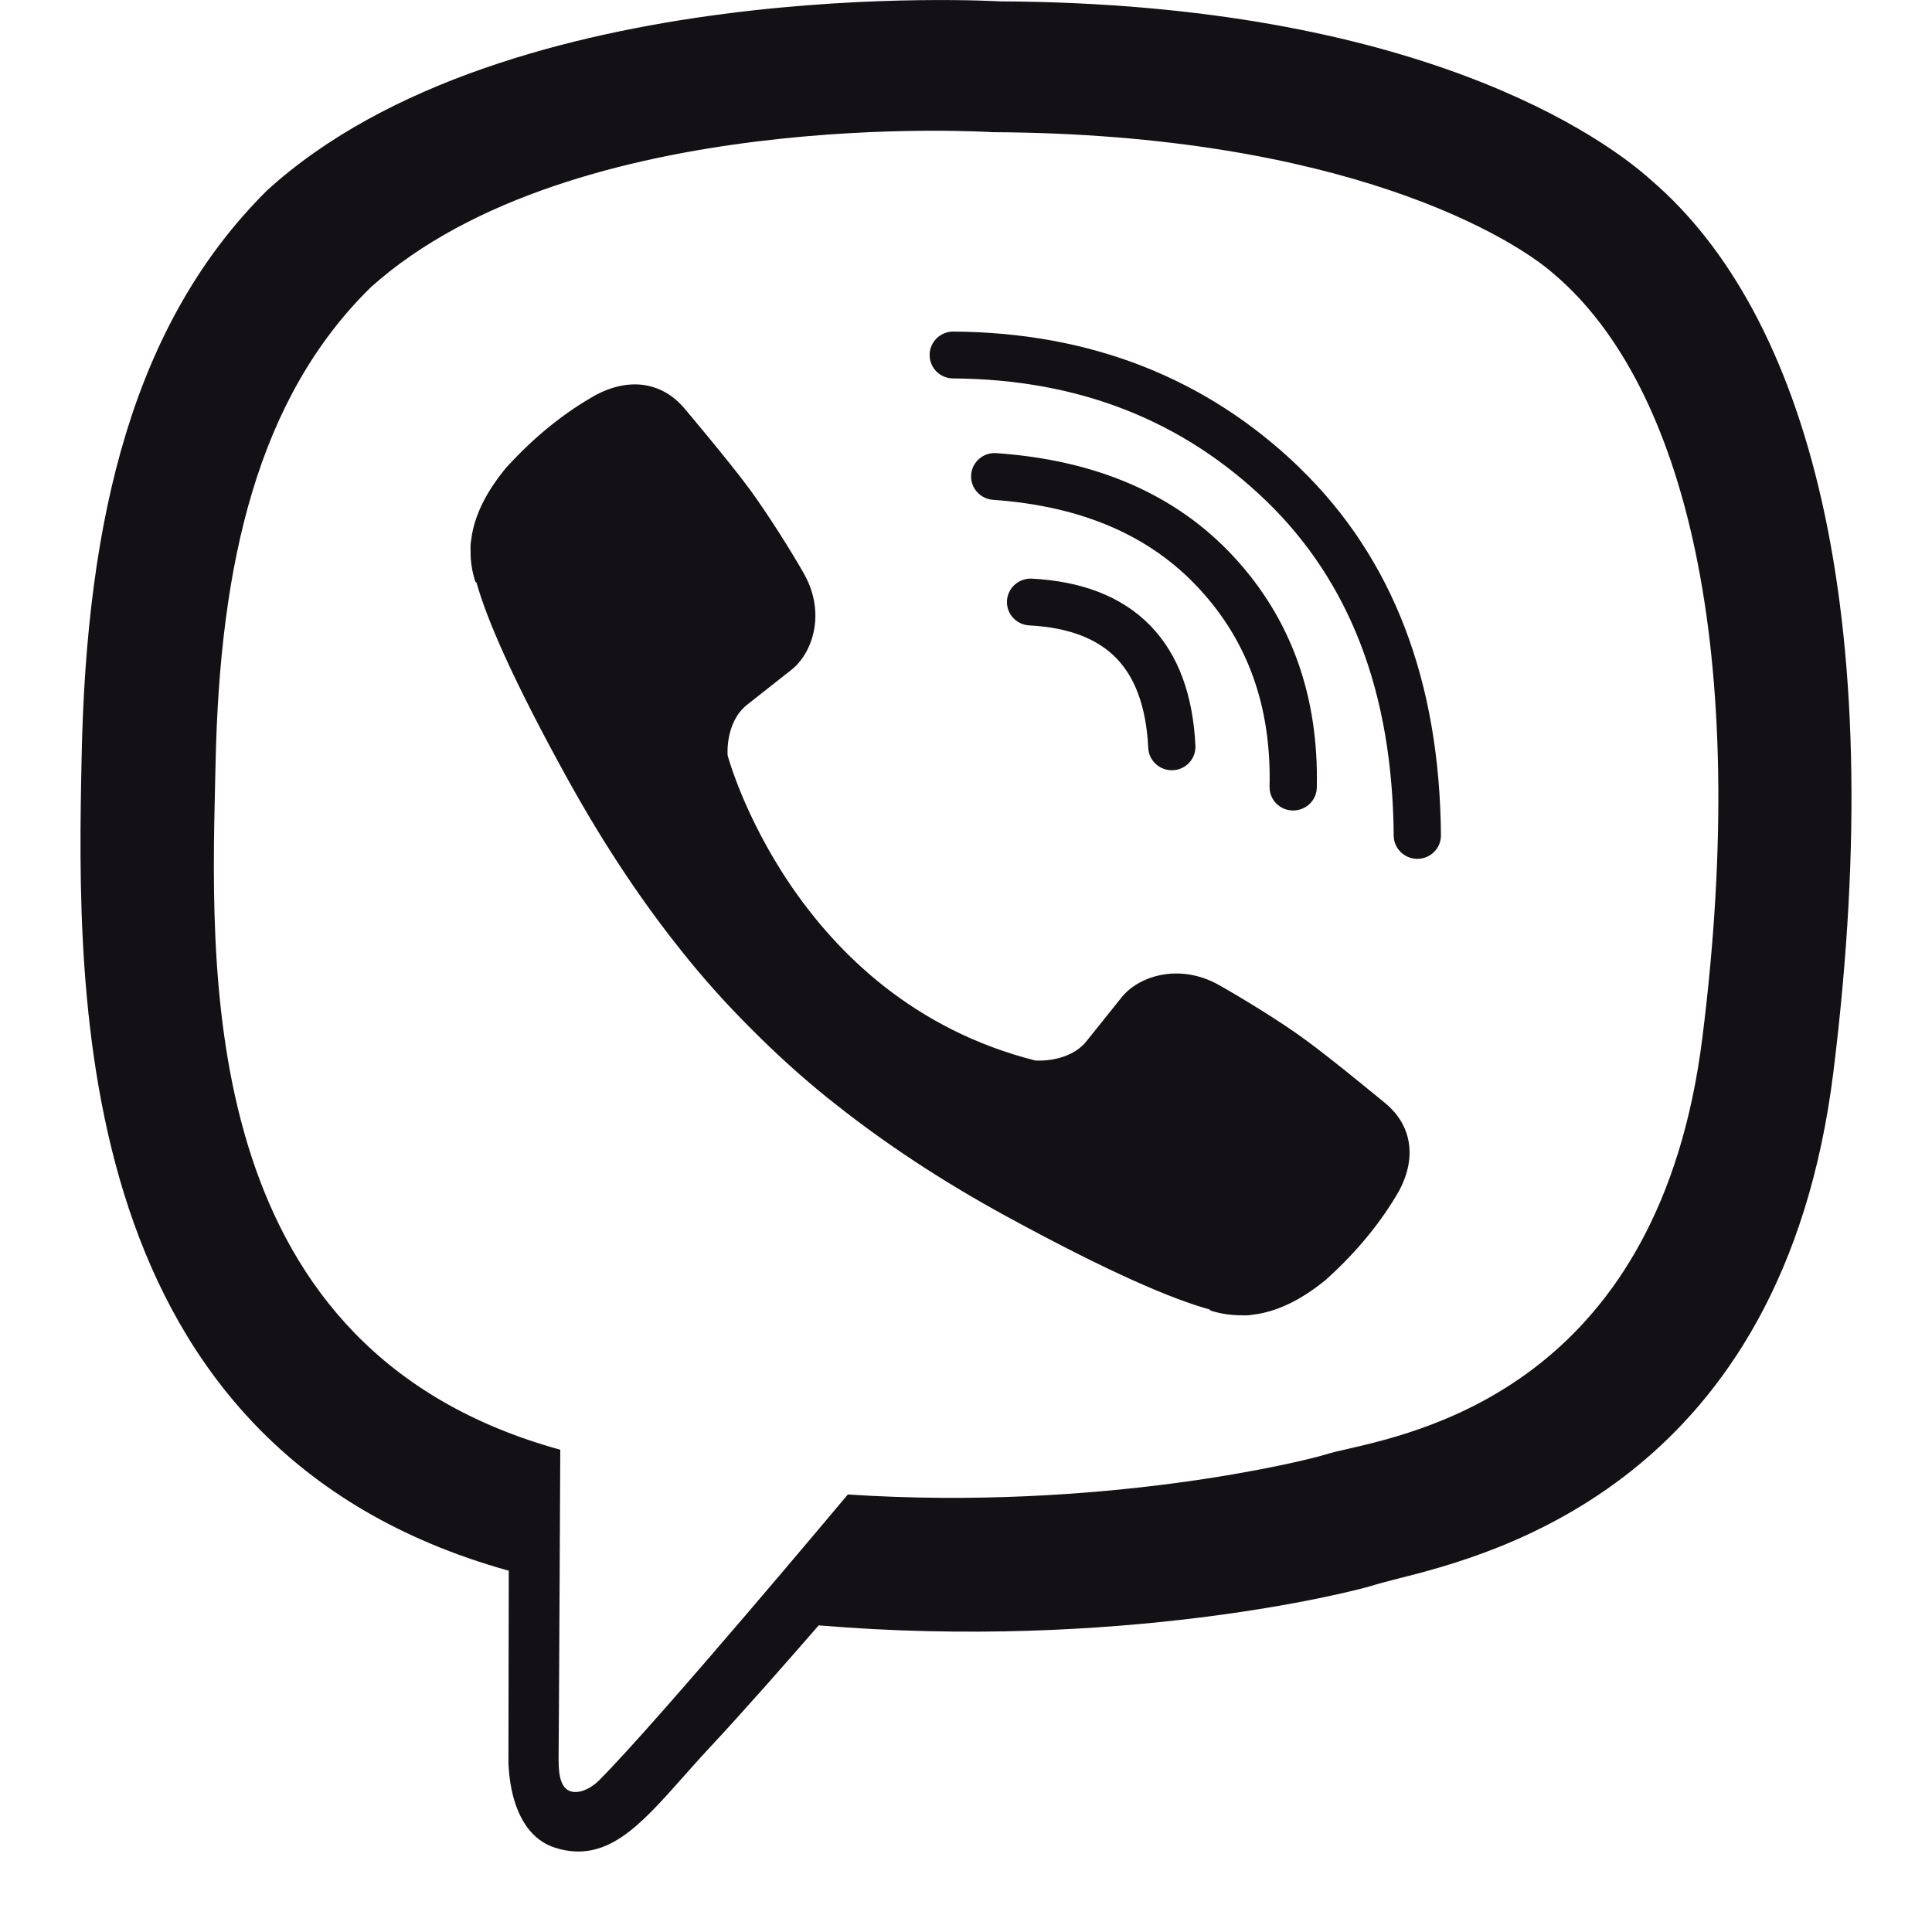 <svg width="24" height="24" viewBox="0 0 24 24" fill="none" xmlns="http://www.w3.org/2000/svg">
    <path d="M12.509 7.463C12.518 7.303 12.656 7.18 12.818 7.188C13.424 7.22 13.928 7.402 14.287 7.769C14.645 8.136 14.82 8.647 14.85 9.263C14.858 9.424 14.733 9.56 14.571 9.568C14.409 9.575 14.271 9.452 14.264 9.291C14.238 8.764 14.092 8.406 13.865 8.174C13.64 7.943 13.294 7.796 12.787 7.769C12.625 7.761 12.5 7.624 12.509 7.463Z" fill="#141116"/>
    <path d="M12.377 5.629C12.216 5.617 12.075 5.738 12.064 5.898C12.052 6.058 12.174 6.197 12.336 6.209C13.454 6.288 14.293 6.661 14.894 7.31C15.499 7.963 15.794 8.775 15.771 9.771C15.767 9.932 15.895 10.065 16.057 10.068C16.22 10.072 16.354 9.945 16.358 9.784C16.383 8.654 16.044 7.692 15.326 6.916C14.604 6.136 13.612 5.715 12.377 5.629Z" fill="#141116"/>
    <path d="M11.548 4.408C11.549 4.248 11.681 4.118 11.843 4.119C13.546 4.13 14.989 4.695 16.144 5.81L16.144 5.811C17.308 6.939 17.885 8.469 17.9 10.376C17.901 10.537 17.771 10.668 17.609 10.669C17.447 10.67 17.314 10.541 17.313 10.38C17.299 8.594 16.763 7.225 15.734 6.227C14.695 5.223 13.401 4.711 11.839 4.701C11.677 4.7 11.547 4.569 11.548 4.408Z" fill="#141116"/>
    <path d="M13.495 12.936C13.275 13.208 12.861 13.174 12.861 13.174C9.846 12.411 9.039 9.384 9.039 9.384C9.039 9.384 9.004 8.977 9.279 8.756L9.822 8.328C10.094 8.121 10.264 7.62 9.989 7.13C9.836 6.858 9.529 6.371 9.303 6.064C9.063 5.739 8.506 5.077 8.502 5.073C8.234 4.756 7.838 4.683 7.42 4.897C7.42 4.897 7.416 4.9 7.413 4.9C7.016 5.121 6.647 5.418 6.302 5.794L6.295 5.801C6.038 6.109 5.888 6.412 5.853 6.709C5.846 6.744 5.843 6.788 5.846 6.84C5.843 6.971 5.864 7.099 5.905 7.227L5.919 7.237C6.048 7.696 6.375 8.459 7.082 9.733C7.542 10.558 8.012 11.248 8.478 11.828C8.722 12.135 9 12.449 9.321 12.77L9.446 12.894C9.77 13.212 10.086 13.488 10.396 13.73C10.981 14.192 11.674 14.658 12.51 15.114C13.794 15.814 14.564 16.139 15.027 16.267L15.037 16.28C15.166 16.322 15.295 16.339 15.427 16.339C15.479 16.342 15.524 16.339 15.559 16.332C15.859 16.298 16.165 16.149 16.475 15.894L16.482 15.887C16.861 15.545 17.161 15.176 17.384 14.786C17.384 14.786 17.387 14.782 17.387 14.779C17.603 14.365 17.53 13.971 17.209 13.705C17.209 13.705 16.538 13.15 16.21 12.912C15.904 12.687 15.41 12.387 15.135 12.232C14.64 11.959 14.135 12.128 13.927 12.397L13.495 12.936Z" fill="#141116"/>
    <path fill-rule="evenodd" clip-rule="evenodd" d="M20.517 2.243C19.939 1.718 17.61 0.041 12.422 0.017C12.422 0.017 6.302 -0.349 3.319 2.364C1.658 4.01 1.073 6.419 1.014 9.408C0.951 12.397 0.871 17.992 6.316 19.511H6.32L6.316 21.827C6.316 21.827 6.281 22.766 6.904 22.956C7.532 23.149 7.944 22.685 8.483 22.078C8.589 21.959 8.7 21.833 8.819 21.706C9.213 21.285 9.759 20.664 10.17 20.191C13.892 20.502 16.757 19.791 17.081 19.687C17.148 19.666 17.242 19.642 17.36 19.612L17.36 19.612L17.36 19.612L17.36 19.612C18.563 19.308 22.148 18.404 22.776 13.309C23.49 7.541 22.432 3.889 20.517 2.243ZM21.147 12.894C20.62 17.107 17.765 17.763 16.743 17.999C16.631 18.024 16.541 18.045 16.478 18.065C16.207 18.151 13.693 18.772 10.532 18.565C10.532 18.565 8.175 21.382 7.441 22.117C7.326 22.231 7.19 22.279 7.099 22.255C6.974 22.224 6.939 22.076 6.939 21.858C6.943 21.547 6.96 18.009 6.96 18.009C2.51 16.785 2.613 12.287 2.672 9.735C2.674 9.648 2.676 9.563 2.678 9.481C2.73 6.985 3.204 4.942 4.607 3.568C7.131 1.304 12.329 1.642 12.329 1.642C16.719 1.663 18.821 2.971 19.309 3.409C20.928 4.787 21.753 8.076 21.147 12.894Z" fill="#141116"/>
</svg>

